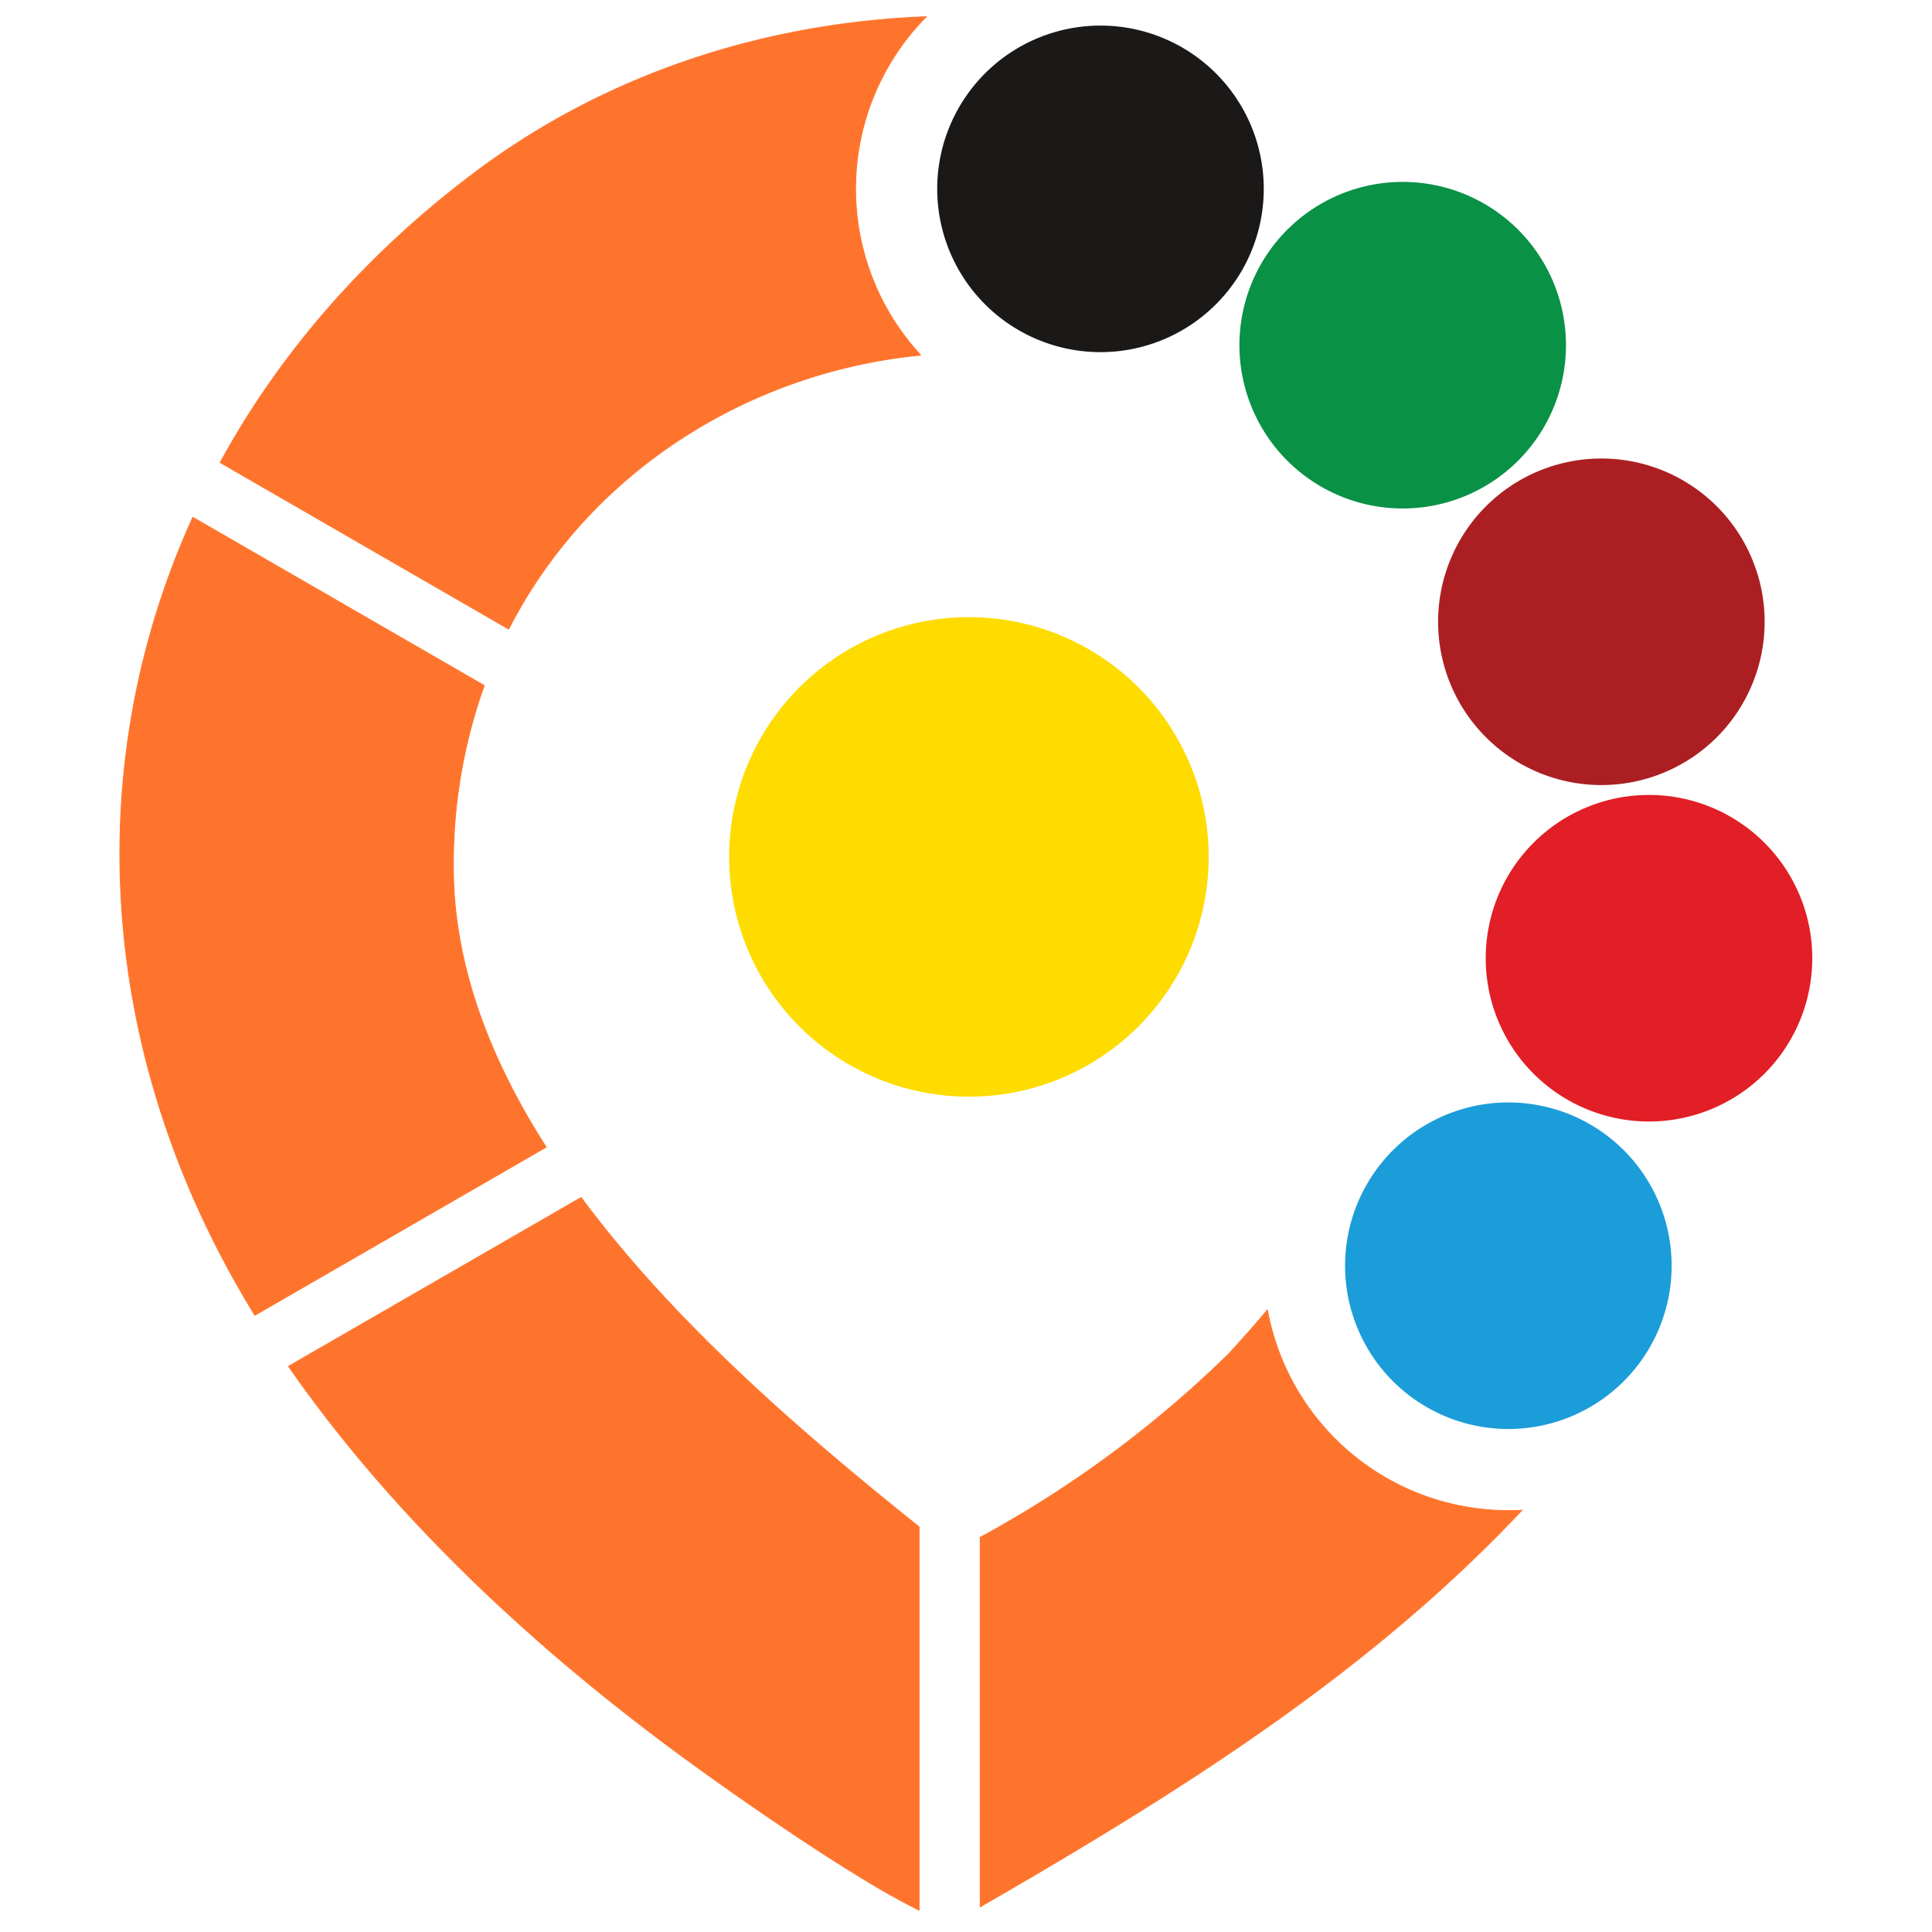 <svg id="Layer_1" data-name="Layer 1" xmlns="http://www.w3.org/2000/svg" viewBox="0 0 512 512">
    <defs>
    <style>.cls-1{fill:#ff742c;stroke:#ff742c;stroke-width:0.22px;}.cls-2{fill:#fedc00;}.cls-3{fill:#1b1918;}.cls-4{fill:#099146;}.cls-5{fill:#ab1f23;}.cls-6{fill:#e21e26;}.cls-7{fill:#1b9dd9;}</style>
    </defs>
    <title>tonnage logo</title>
    <path id="path74" class="cls-1" d="M245.49,4.43c-42.63,1.62-84.68,15-119.66,41.28C96.59,67.66,74,93.88,58.35,122.58l76.46,44.14c21.54-42.1,64.08-68.25,109.2-72.6a64.89,64.89,0,0,1,1.47-89.7ZM51.1,137.09C21,203.36,25.71,280.65,67.55,348.56L144.74,304c-14.86-23.21-24.55-48.13-24.59-74.15a140.1,140.1,0,0,1,8.18-48.18Zm25.35,225c28.74,41.26,67.08,76.36,106.94,105.3,8.56,6.22,41.63,29.8,60.18,38.82V404.63C214,381,179.1,351.23,154,317.35ZM259.76,505.33c52-30,102.62-61.53,143.58-105.11q-1.8.1-3.63.1a64.91,64.91,0,0,1-63.83-53.15q-5,5.89-10.22,11.58a295.68,295.68,0,0,1-65.9,48.67Z"/>
    <path id="path76" class="cls-2" d="M256.77,163.55a63.54,63.54,0,1,0,63.54,63.54A63.54,63.54,0,0,0,256.77,163.55Z"/>
    <path id="path78" class="cls-3" d="M291.65,6.78A43.27,43.27,0,1,0,334.91,50,43.26,43.26,0,0,0,291.65,6.78Z"/>
    <path id="path80" class="cls-4" d="M371.78,48.21A43.27,43.27,0,1,0,415,91.48,43.26,43.26,0,0,0,371.78,48.21Z"/>
    <path id="path82" class="cls-5" d="M424.38,121.51a43.27,43.27,0,1,0,43.27,43.27A43.27,43.27,0,0,0,424.38,121.51Z"/>
    <path id="path84" class="cls-6" d="M437,210.67a43.27,43.27,0,1,0,43.27,43.27A43.26,43.26,0,0,0,437,210.67Z"/>
    <path id="path86" class="cls-7" d="M399.71,292.16A43.27,43.27,0,1,0,443,335.43,43.26,43.26,0,0,0,399.71,292.16Z"/>
</svg>